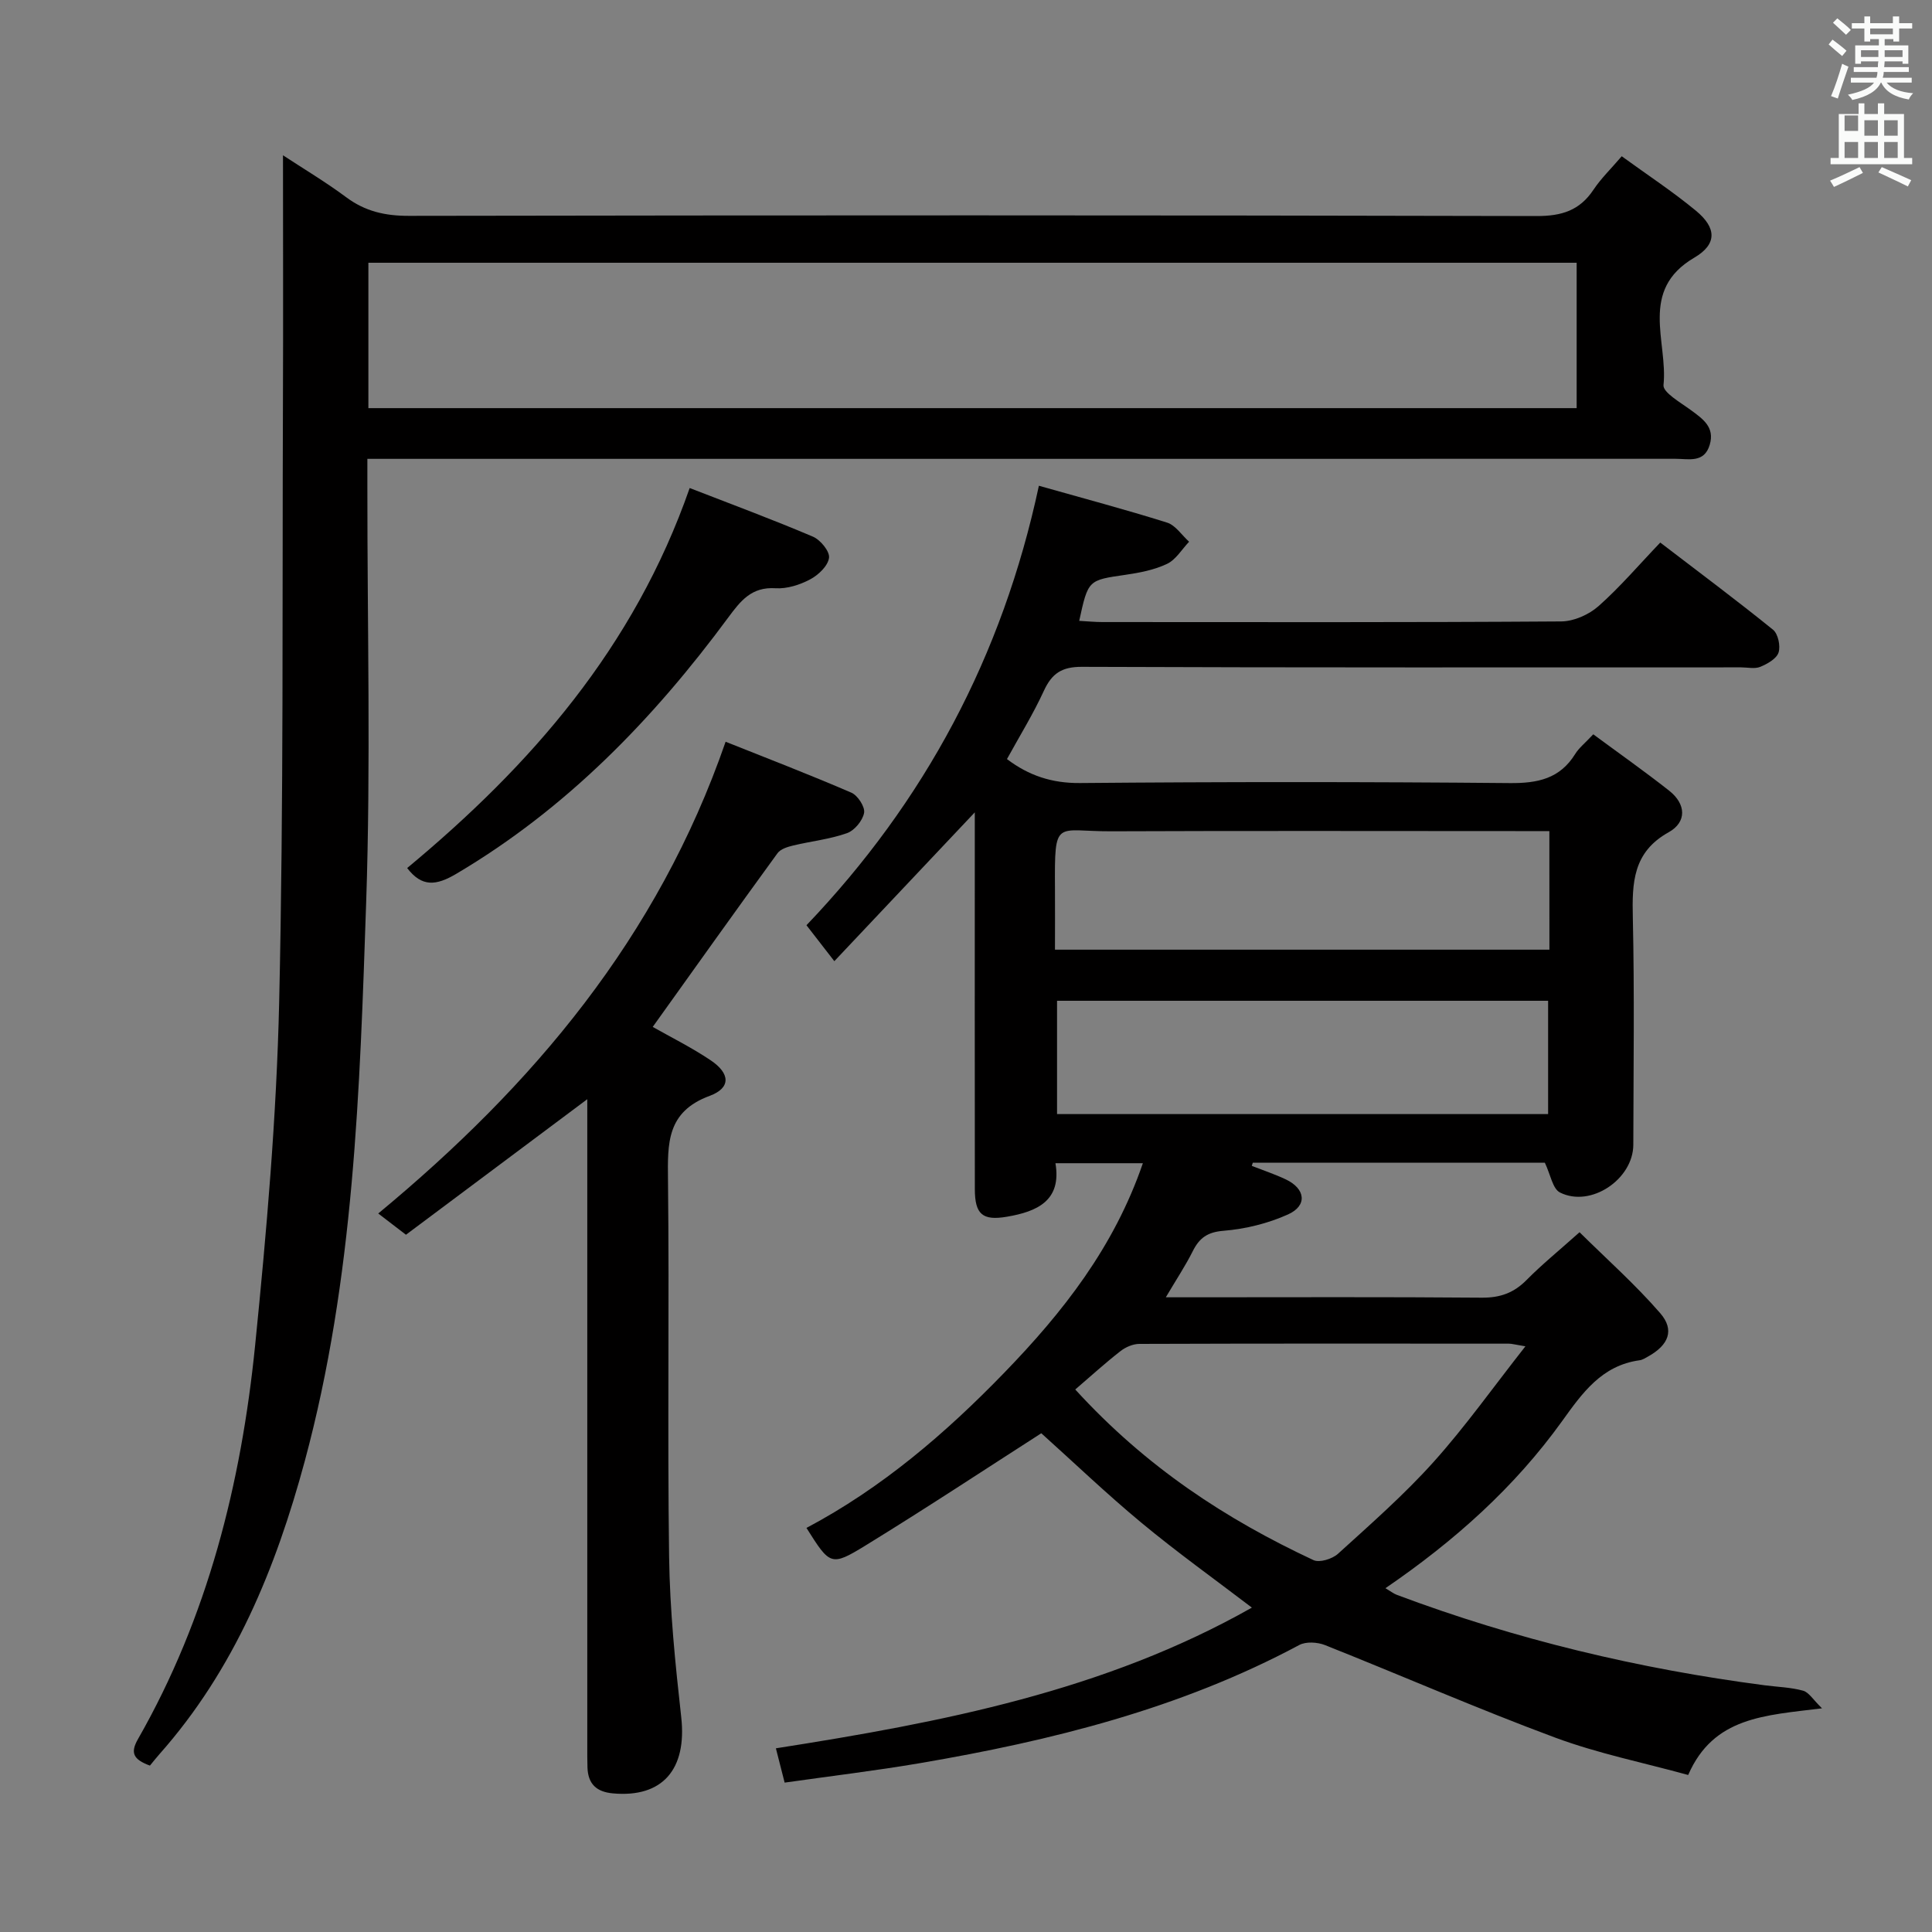 <svg enable-background="new 0 0 400 400" viewBox="0 0 400 400" xmlns="http://www.w3.org/2000/svg"><rect x="0" y="0" width="400" height="400" fill="#808080" stroke="none"/><path d="m378.6 9.2.8-1c.9.7 1.9 1.4 2.9 2.3l-.9 1.1c-1.1-.9-2-1.7-2.8-2.4zm.5 10.7c.9-2.1 1.6-4.3 2.3-6.7.4.2.8.4 1.3.6-.7 2.1-1.5 4.3-2.2 6.6zm.4-15.2.9-.9c1 .8 2 1.6 2.8 2.4l-1 1c-1-.9-1.9-1.8-2.7-2.5zm12.5-1.3h1.2v1.4h2.7v1.1h-2.7v2.7h-1.2v-.5h-1.8v1.3h4.9v3.8h-1.2v-.5h-3.7c0 .4-.1.9-.1 1.2h5.1v1h-5.2c0 .5-.1.9-.2 1.2h6v1h-5.2c1.1 1.3 2.9 2 5.5 2.2-.4.4-.7.8-.9 1.3-2.9-.5-4.8-1.6-5.7-3.5h-.1c-.8 1.7-2.7 2.9-5.9 3.6-.2-.4-.6-.8-.9-1.1 2.8-.6 4.6-1.4 5.4-2.5h-4.8v-1h5.3c.1-.3.2-.7.2-1.2h-4.9v-1h5c0-.4 0-.8.1-1.2h-3.6v.5h-1.2v-3.8h4.9v-1.3h-1.8v.5h-1.2v-2.7h-2.6v-1.1h2.6v-1.4h1.2v1.4h4.7v-1.4zm-6.7 8.4h3.6c0-.4 0-.9 0-1.4h-3.6zm1.9-4.7h4.7v-1.2h-4.7zm6.7 3.3h-3.7v1.4h3.7z" fill="#fafbfa"/><path d="m384.7 21.4h1.3v2.2h2.8v-2.2h1.3v2.2h4.1v9.1h1.7v1.3h-16.9v-1.3h1.7v-9.1h4.1v-2.2zm.3 13.2.7 1.2c-1.8.9-3.8 1.9-6 2.9-.2-.4-.5-.8-.8-1.3 2.4-1 4.4-2 6.1-2.8zm-3.1-7.5h2.8v-3.2h-2.8v4.2zm0 5.6h2.8v-3.3h-2.8zm4.1-4.6h2.8v-3.2h-2.8zm0 4.6h2.8v-3.3h-2.8zm3.6 1.9c2.1.9 4.1 1.8 6.1 2.7l-.7 1.3c-2.2-1.1-4.2-2-6.1-2.9zm3.3-9.7h-2.8v3.2h2.8zm-2.8 7.8h2.8v-3.3h-2.8z" fill="#fafbfa"/><g fill="#010000"><path d="m319.84 240.72c-19.67 0-40.06 0-60.46 0-.07.22-.14.44-.21.66 2.35.92 4.75 1.72 7.02 2.79 4.12 1.94 4.54 5.45.47 7.27-4.14 1.86-8.81 3.01-13.34 3.38-3.37.27-5.02 1.51-6.39 4.26-1.48 2.95-3.32 5.72-5.56 9.51h5.93c19.83 0 39.66-.09 59.49.08 3.8.03 6.64-.99 9.28-3.67 3.15-3.19 6.65-6.03 10.96-9.88 5.64 5.58 11.56 10.83 16.7 16.76 3.03 3.49 1.73 6.6-2.46 8.94-.58.32-1.19.73-1.82.81-7.85 1.08-11.86 6.79-16.07 12.65-9.81 13.64-22.19 24.73-36.54 34.54 1.1.65 1.67 1.11 2.32 1.36 24.68 9.27 50.14 15.34 76.26 18.75 2.64.34 5.35.41 7.89 1.11 1.2.33 2.07 1.86 3.92 3.65-11.85 1.48-22.46 1.74-27.71 13.8-9.22-2.54-18.67-4.44-27.6-7.76-16.02-5.95-31.7-12.81-47.59-19.13-1.56-.62-3.93-.77-5.33-.02-24.62 13.18-51.27 19.81-78.52 24.46-9.15 1.56-18.39 2.66-28.03 4.03-.57-2.25-1.12-4.39-1.81-7.1 34.37-5.38 68.04-11.86 98.55-29.13-7.72-5.89-15.48-11.44-22.81-17.52-7.29-6.04-14.14-12.61-20.79-18.58-11.26 7.22-23.71 15.45-36.43 23.26-7.13 4.37-7.33 4.05-12.19-3.66 15.58-8.25 28.79-19.57 40.97-32.15 12.08-12.47 22.7-25.93 28.68-43.36-6.34 0-11.86 0-18.1 0 1.31 7.75-3.77 10.01-10.05 11.08-5.03.86-6.64-.48-6.64-5.73-.03-24.16-.01-48.33-.01-72.49 0-1.75 0-3.5 0-5.5-9.81 10.39-19.2 20.34-29.08 30.81-2.34-3.02-4.03-5.2-5.77-7.44 24.49-25.64 40.57-55.68 48.12-90.99 9.11 2.58 17.89 4.91 26.54 7.63 1.76.56 3.05 2.6 4.56 3.96-1.5 1.57-2.73 3.71-4.56 4.58-2.64 1.26-5.68 1.84-8.62 2.27-7.71 1.12-7.72 1.02-9.57 9.53 1.64.09 3.23.25 4.81.25 31.66.01 63.33.09 94.99-.13 2.62-.02 5.73-1.41 7.72-3.17 4.46-3.95 8.36-8.54 12.78-13.16 8.17 6.25 15.87 12 23.34 18.04 1.05.85 1.59 3.37 1.15 4.73-.42 1.29-2.31 2.35-3.78 2.96-1.14.47-2.63.11-3.96.11-45.5 0-90.99.07-136.49-.11-4.16-.02-6.22 1.36-7.88 4.97-2.21 4.81-5.01 9.34-7.64 14.13 4.51 3.41 9.29 5.01 15.12 4.96 29.66-.26 59.33-.26 88.99.01 5.78.05 10.36-.9 13.54-6.03.77-1.25 2-2.21 3.74-4.07 5.22 3.86 10.58 7.63 15.72 11.68 3.49 2.75 3.7 6.48-.13 8.61-7.4 4.12-7.57 10.46-7.4 17.69.35 15.66.13 31.33.1 46.99-.02 7.17-8.84 13.1-15.19 9.89-1.52-.77-1.95-3.71-3.13-6.17zm-97.22 46.96c14.73 16.13 31.24 26.87 49.31 35.32 1.25.59 3.9-.23 5.08-1.3 6.77-6.15 13.69-12.22 19.79-19.01 6.58-7.33 12.31-15.42 19.02-23.95-2.21-.36-2.82-.55-3.43-.55-25.5-.02-51-.04-76.49.05-1.32 0-2.85.66-3.91 1.49-3.16 2.46-6.12 5.16-9.37 7.95zm98.16-115.61c-2.3 0-4.09 0-5.88 0-28.28 0-56.56-.08-84.83.04-11.57.05-11.74-2.86-11.65 11.83.03 4.32 0 8.64 0 12.68h102.37c-.01-8.17-.01-15.95-.01-24.55zm-101.93 35.13v23.46h101.67c0-7.97 0-15.66 0-23.46-33.99 0-67.57 0-101.67 0z"/><path d="m31.04 365.55c-3.45-1.27-4.1-2.64-2.48-5.48 14.44-25.27 21.37-52.9 24.26-81.52 2.38-23.64 4.44-47.39 4.98-71.12.94-41.45.62-82.93.78-124.4.07-16.79.01-33.59.01-50.88 4.18 2.75 8.8 5.5 13.08 8.68 3.94 2.94 8.08 3.87 12.99 3.86 77.83-.13 155.66-.15 233.49.04 5.18.01 8.9-1.14 11.77-5.46 1.55-2.32 3.6-4.3 5.84-6.92 5.29 3.85 10.57 7.31 15.4 11.31 4.22 3.5 4.41 6.88-.38 9.69-11.53 6.76-5.42 17.4-6.37 26.37-.16 1.52 3.52 3.61 5.63 5.16 2.5 1.84 5.03 3.53 3.94 7.21-1.13 3.83-4.37 2.9-7.07 2.9-88.18.01-176.34.01-264.5.01-1.96 0-3.91 0-6.35 0v5.88c-.02 28.66.72 57.36-.25 85.99-1.32 38.83-2.49 77.79-12.72 115.67-5.99 22.18-14.57 43.14-30.07 60.63-.66.74-1.27 1.52-1.98 2.38zm45.23-281.05h250.16c0-10.34 0-20.24 0-30.1-83.58 0-166.77 0-250.16 0z"/><path d="m135.14 212.61c3.73 2.12 8.04 4.25 11.99 6.91 4.05 2.71 4.24 5.72-.19 7.36-8.94 3.3-8.72 9.84-8.64 17.42.29 25.99-.13 51.99.23 77.98.15 11.09 1.28 22.19 2.51 33.23 1.21 10.79-3.86 16.73-14.14 15.79-3.43-.31-5.15-1.96-5.27-5.35-.05-1.5-.04-3-.04-4.5 0-42.66 0-85.31 0-127.97 0-1.95 0-3.9 0-5.9-12.77 9.54-25.18 18.81-37.54 28.06-2.48-1.9-4.16-3.19-5.74-4.4 32.06-26.54 57.88-57.09 71.92-97.67 8.38 3.34 17.29 6.77 26.05 10.55 1.31.57 2.85 2.95 2.62 4.18-.3 1.61-1.99 3.65-3.55 4.2-3.56 1.26-7.42 1.66-11.12 2.55-1.16.28-2.62.72-3.25 1.59-8.69 11.93-17.25 23.97-25.84 35.97z"/><path d="m142.79 101.04c8.57 3.33 17.13 6.5 25.52 10.07 1.55.66 3.52 3.06 3.33 4.39-.23 1.68-2.21 3.56-3.92 4.46-2.13 1.13-4.79 1.98-7.15 1.83-4.97-.32-7.22 2.58-9.81 6.08-15.55 21.06-33.51 39.58-56.3 53.05-4.18 2.47-7.12 2.77-10.16-1.2 25.54-21.21 46.95-45.58 58.49-78.68z"/></g></svg>